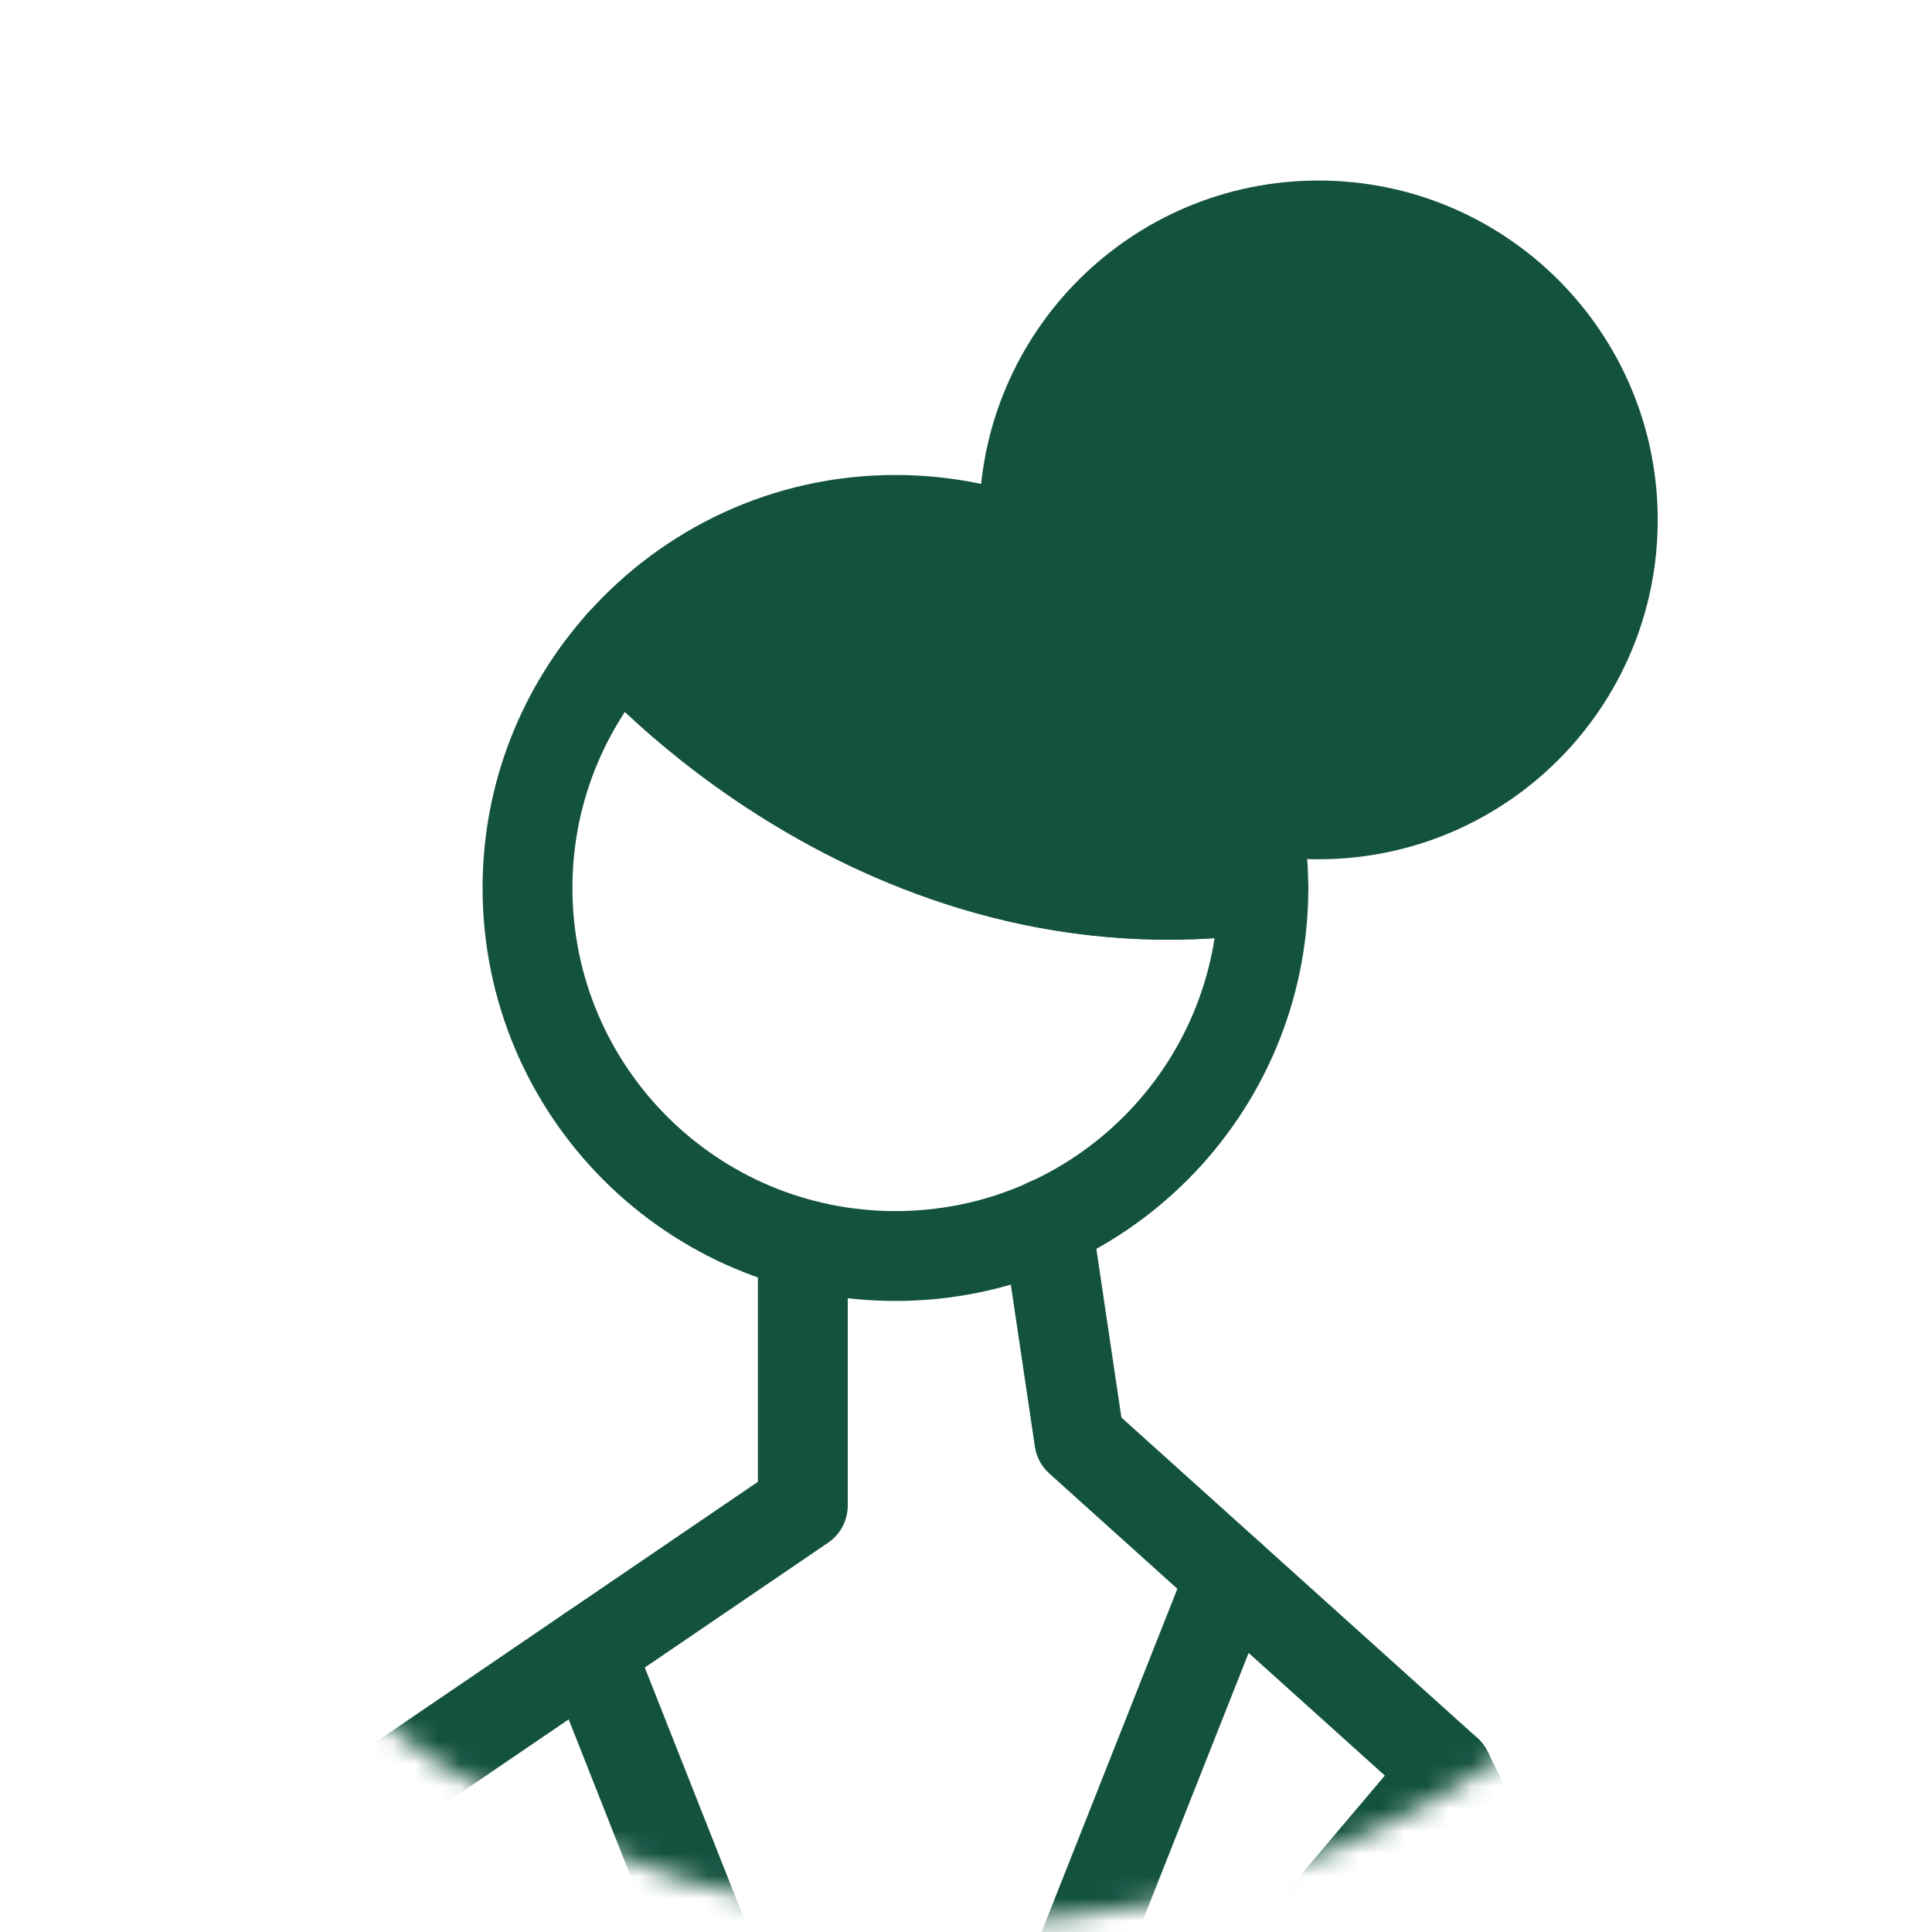 <svg width="86" height="86" viewBox="0 0 86 86" fill="none" xmlns="http://www.w3.org/2000/svg">
<mask id="mask0_43_1920" style="mask-type:luminance" maskUnits="userSpaceOnUse" x="0" y="0" width="86" height="86">
<path d="M43.02 85.557C66.51 85.557 85.551 66.507 85.551 43.007C85.551 19.508 66.51 0.458 43.02 0.458C19.531 0.458 0.489 19.508 0.489 43.007C0.489 66.507 19.531 85.557 43.02 85.557Z" fill="white"/>
</mask>
<g mask="url(#mask0_43_1920)">
<path d="M35.736 55.918V67.018L8.741 85.402L-4.944 120.414L7.49 129.132L17.84 109.518V148.746H56.234V108.429L70.157 125.545L83.258 117.352L64.424 78.849L48.045 64.103L46.611 54.45" stroke="#145240" stroke-width="4" stroke-linecap="round" stroke-linejoin="round"/>
<path d="M26.254 73.476L39.855 107.882L54.779 70.168" stroke="#145240" stroke-width="4" stroke-linecap="round" stroke-linejoin="round"/>
<path d="M64.423 78.849L39.855 107.882L16.597 80.054" stroke="#145240" stroke-width="4" stroke-linecap="round" stroke-linejoin="round"/>
<path d="M27.634 28.645C25.057 31.54 23.481 35.344 23.481 39.524C23.481 48.572 30.811 55.91 39.86 55.91C48.908 55.91 56.238 48.576 56.238 39.524C39.201 41.96 27.847 28.887 27.638 28.645H27.634Z" stroke="#145240" stroke-width="4" stroke-linecap="round" stroke-linejoin="round"/>
<path d="M39.855 23.143C34.989 23.143 30.632 25.278 27.634 28.649C27.843 28.891 39.197 41.964 56.234 39.528C56.234 30.48 48.904 23.143 39.855 23.143Z" fill="#145240" stroke="#145240" stroke-width="4" stroke-linecap="round" stroke-linejoin="round"/>
<path d="M58.69 36.249C65.926 36.249 71.791 30.381 71.791 23.143C71.791 15.904 65.926 10.036 58.69 10.036C51.455 10.036 45.589 15.904 45.589 23.143C45.589 30.381 51.455 36.249 58.69 36.249Z" fill="#145240" stroke="#145240" stroke-width="4" stroke-linecap="round" stroke-linejoin="round"/>
</g>
</svg>
